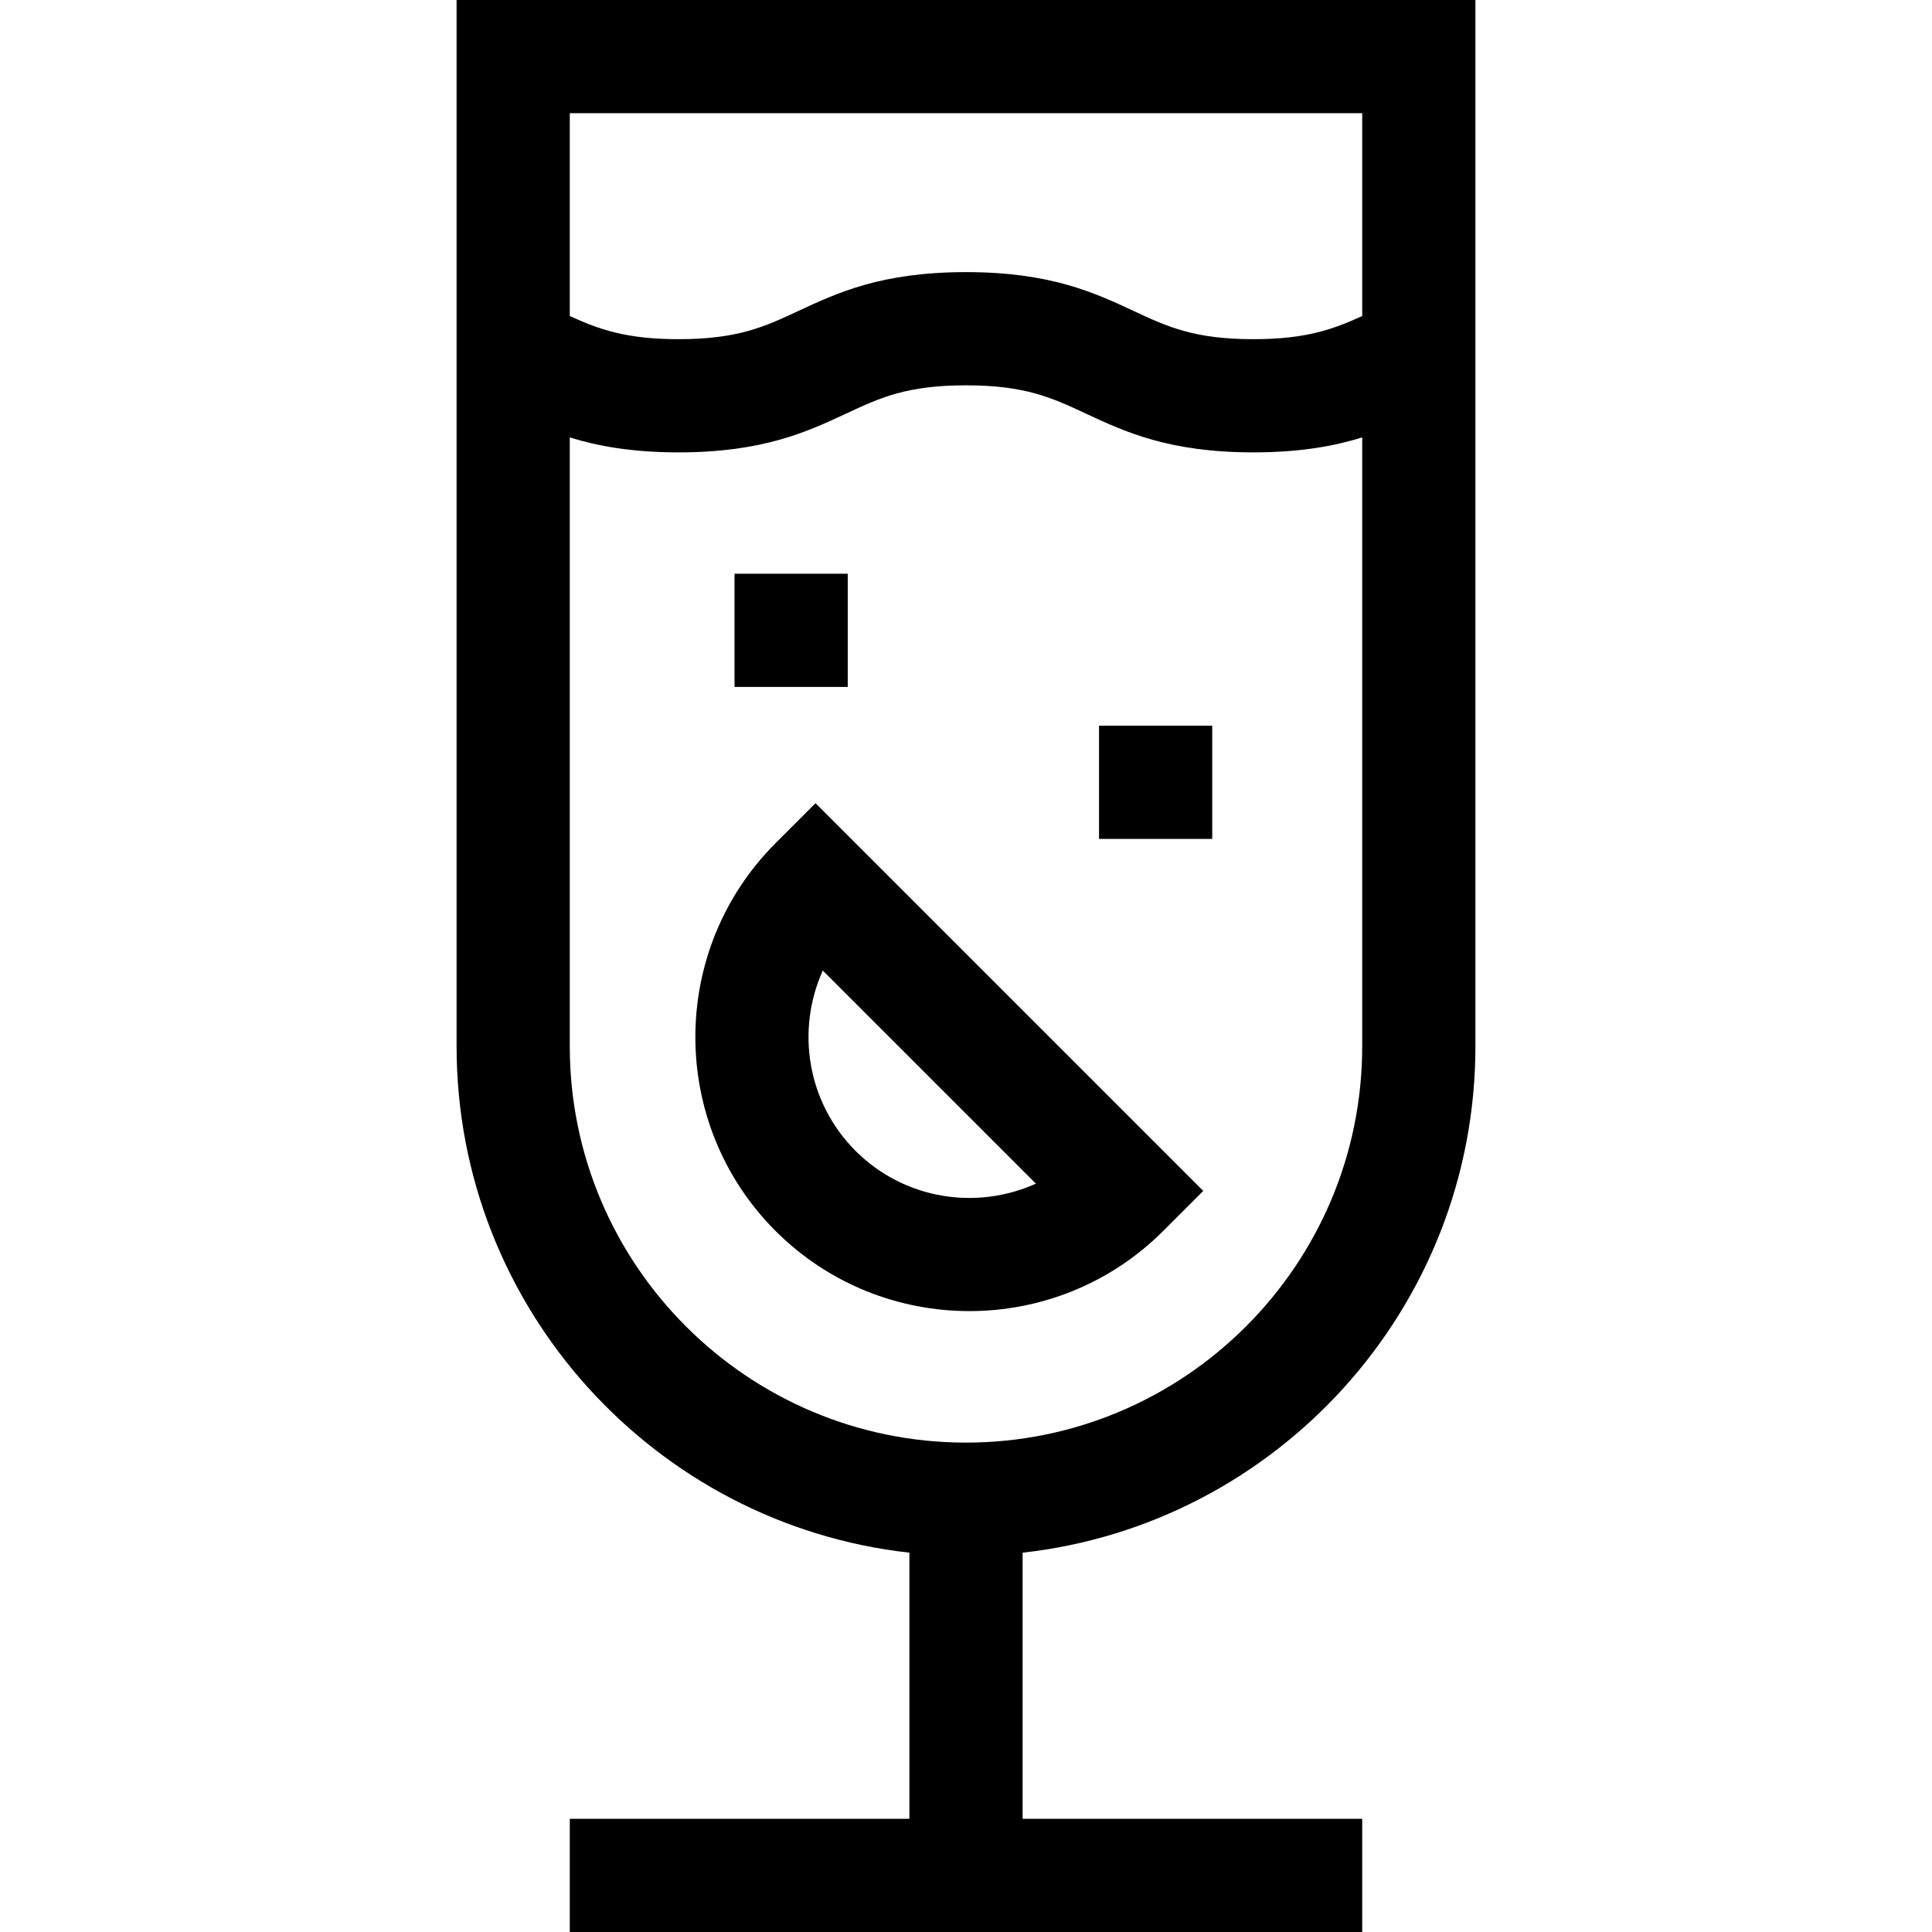 <svg id="Capa_1" enable-background="new 0 0 512 512" height="512" viewBox="0 0 512 512" width="512" xmlns="http://www.w3.org/2000/svg"><g><path d="m391 277.304v-277.304h-270v277.304c0 69.37 52.593 126.687 120 134.171v70.525h-90v30h210v-30h-90v-70.524c67.407-7.485 120-64.802 120-134.172zm-30-247.304v53.748c-7.715 3.522-14.855 6.137-28.843 6.137-15.713 0-22.785-3.3-31.738-7.478-10.338-4.824-22.056-10.292-44.424-10.292-22.367 0-34.084 5.468-44.422 10.292-8.953 4.178-16.024 7.478-31.736 7.478-13.984 0-21.124-2.615-28.837-6.136v-53.749zm-210 247.304v-161.381c7.411 2.3 16.505 3.962 28.837 3.962 22.367 0 34.084-5.468 44.422-10.292 8.953-4.178 16.024-7.478 31.736-7.478s22.784 3.3 31.737 7.478c10.338 4.824 22.056 10.292 44.424 10.292 12.335 0 21.431-1.663 28.843-3.964v161.383c0 57.897-47.103 105-105 105-57.896 0-104.999-47.103-104.999-105z"/><path d="m308.268 326.209 10.606-10.606-102.746-102.746-10.606 10.607c-28.327 28.327-28.327 74.418 0 102.746 14.164 14.164 32.768 21.246 51.373 21.246 18.605-.001 37.209-7.083 51.373-21.247zm-90.215-69.001 56.47 56.47c-15.713 7.11-34.888 4.218-47.788-8.682-12.899-12.898-15.792-32.073-8.682-47.788z"/><path d="m291.253 192.321h30v30h-30z"/><path d="m194.661 152.043h30v30h-30z"/></g></svg>